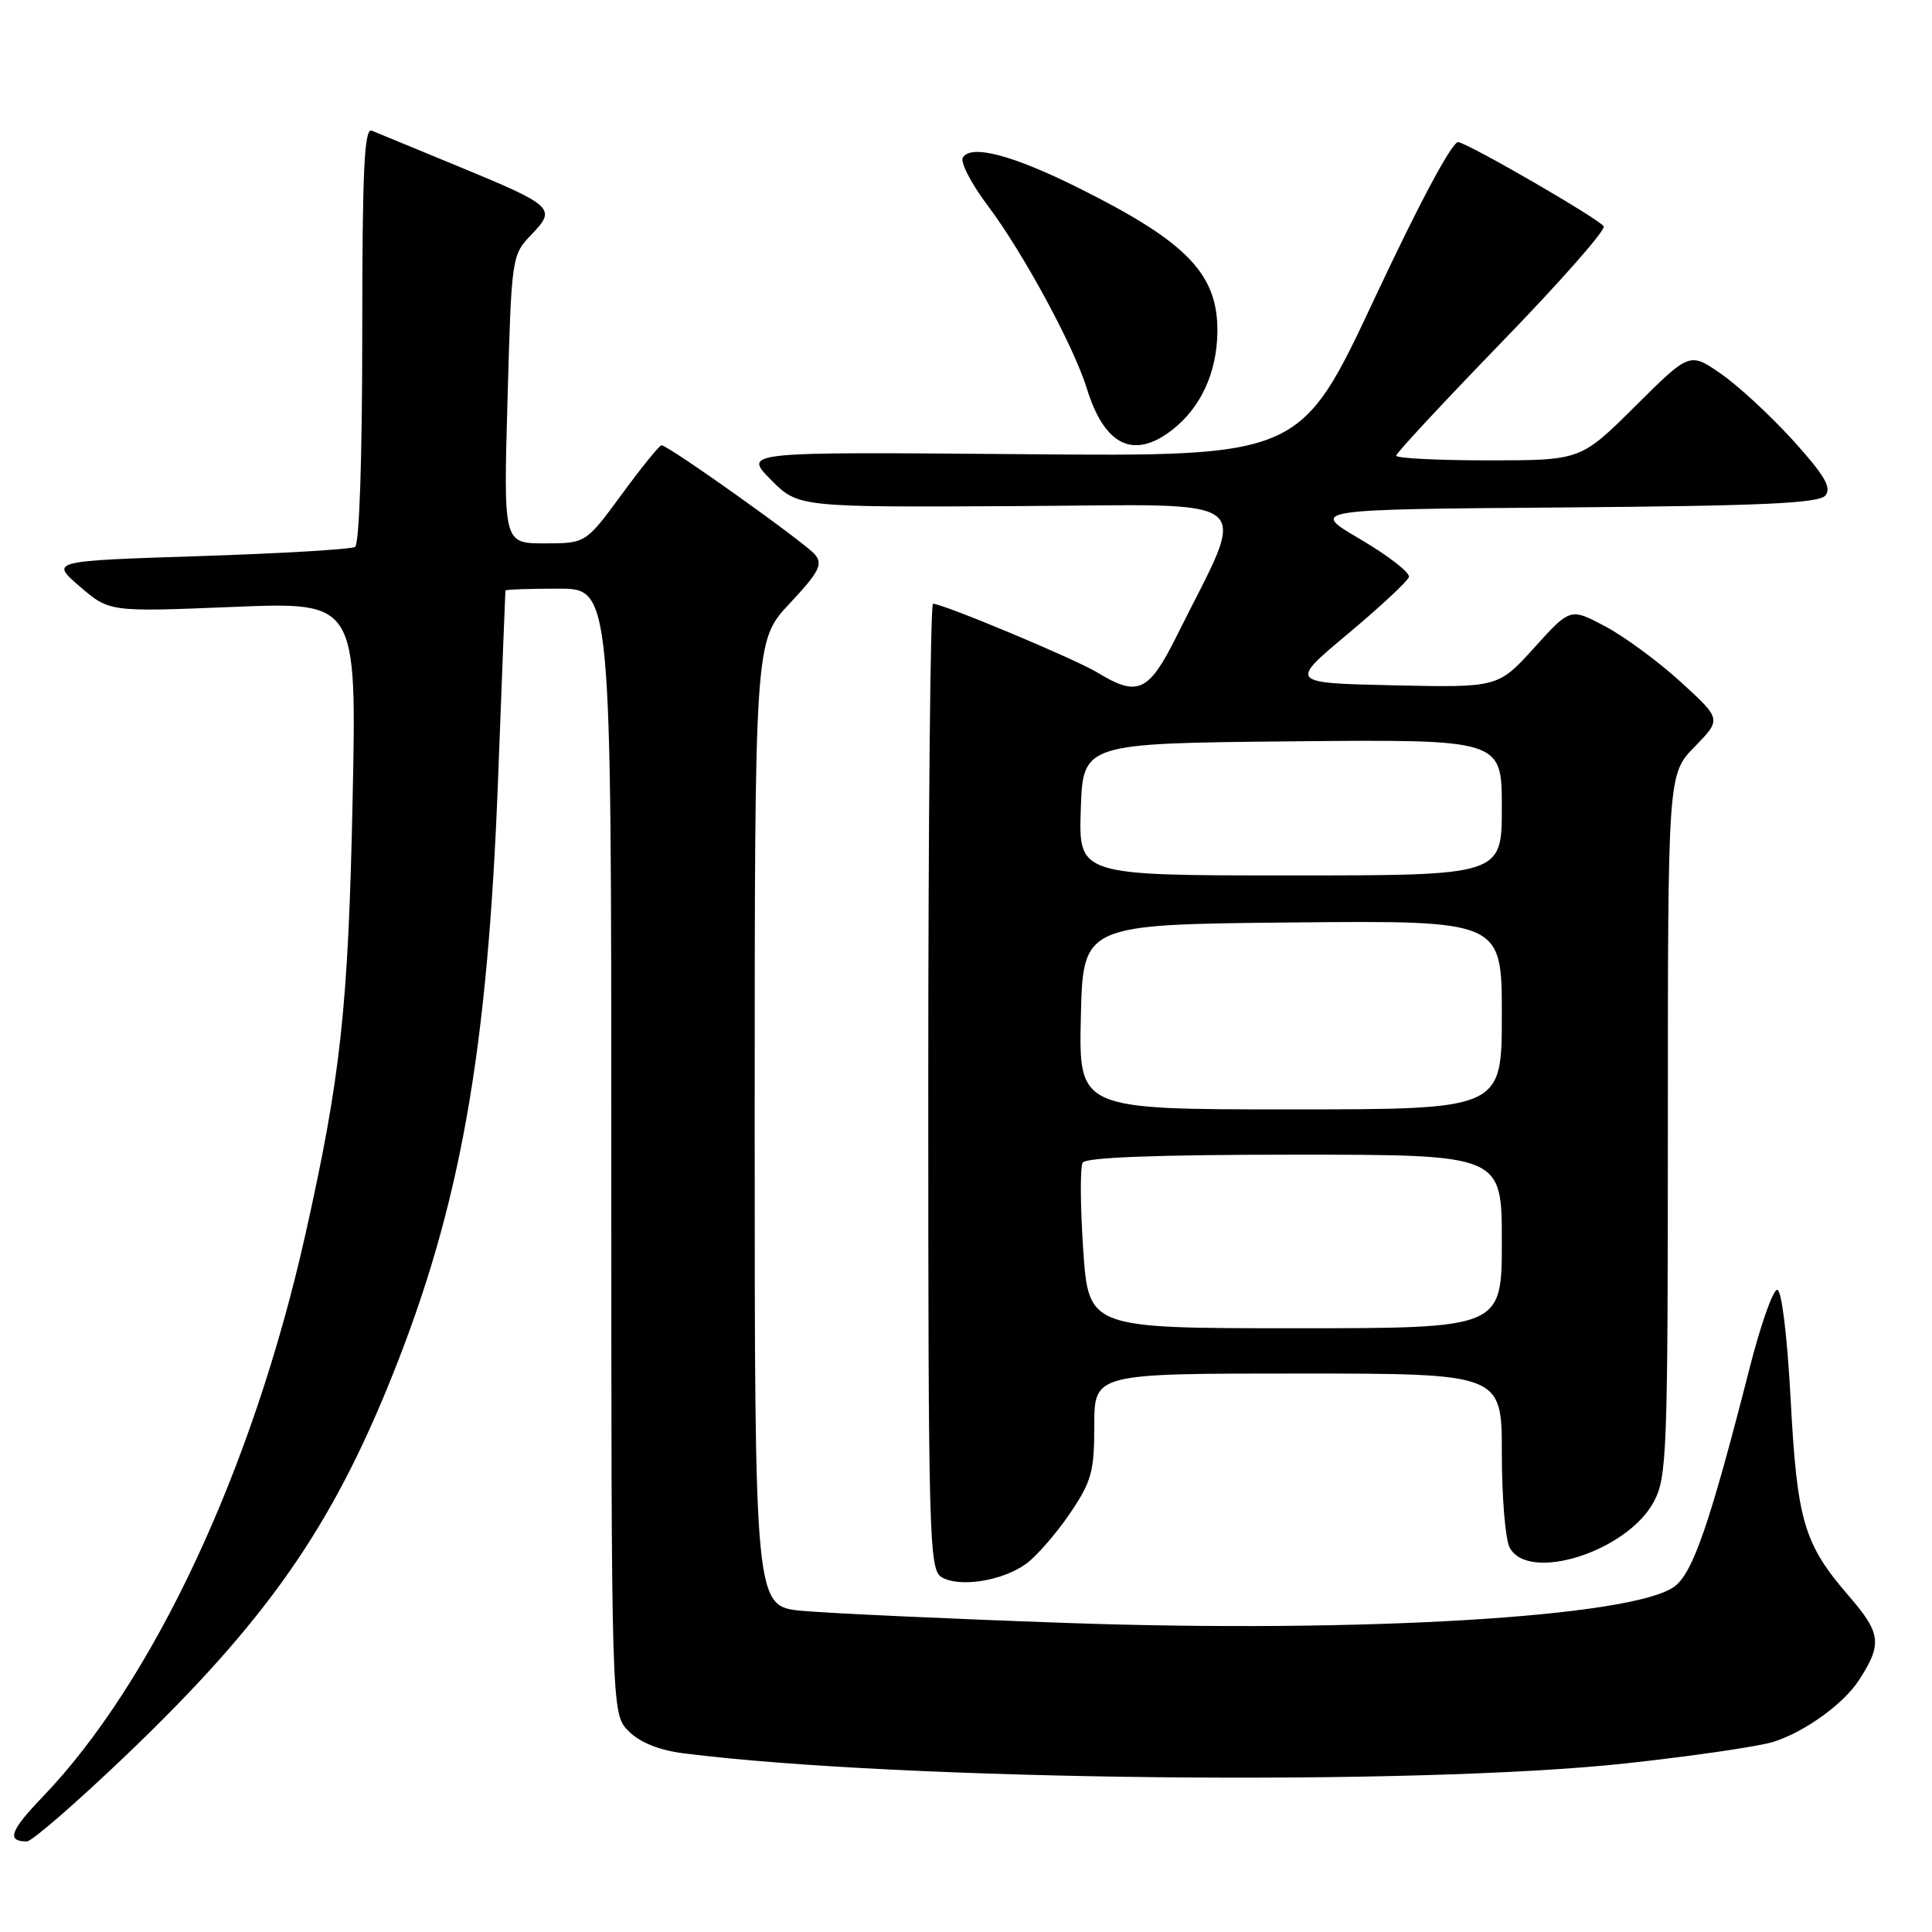 <?xml version="1.0" encoding="UTF-8" standalone="no"?>
<!DOCTYPE svg PUBLIC "-//W3C//DTD SVG 1.1//EN" "http://www.w3.org/Graphics/SVG/1.1/DTD/svg11.dtd" >
<svg xmlns="http://www.w3.org/2000/svg" xmlns:xlink="http://www.w3.org/1999/xlink" version="1.1" viewBox="0 0 256 256">
 <g >
 <path fill="currentColor"
d=" M 16.90 232.40 C 35.26 214.80 43.87 202.51 51.95 182.36 C 61.02 159.76 64.63 139.39 66.00 103.13 C 66.52 89.58 66.95 78.39 66.97 78.25 C 66.99 78.11 70.15 78.00 74.00 78.00 C 81.00 78.00 81.00 78.00 81.00 152.55 C 81.00 227.09 81.00 227.09 83.30 229.39 C 84.79 230.89 87.33 231.91 90.55 232.32 C 119.22 235.96 187.62 236.69 215.50 233.65 C 224.30 232.69 233.07 231.41 235.00 230.80 C 239.09 229.51 244.25 225.80 246.28 222.69 C 249.43 217.87 249.27 216.43 245.01 211.51 C 239.02 204.59 238.13 201.60 237.27 185.41 C 236.82 177.05 236.08 170.94 235.50 170.90 C 234.95 170.86 233.31 175.48 231.86 181.17 C 226.57 201.88 224.33 208.42 221.86 210.23 C 216.39 214.27 180.37 216.42 141.35 215.05 C 125.48 214.49 109.69 213.76 106.25 213.44 C 100.00 212.84 100.00 212.84 100.00 148.88 C 100.00 84.91 100.00 84.91 104.63 79.97 C 108.54 75.79 109.06 74.78 107.99 73.48 C 106.69 71.92 88.55 59.00 87.65 59.00 C 87.38 59.00 85.01 61.92 82.39 65.50 C 77.61 72.00 77.61 72.00 72.16 72.00 C 66.71 72.00 66.71 72.00 67.25 52.92 C 67.78 33.97 67.80 33.81 70.43 31.07 C 73.77 27.59 73.43 27.28 60.38 21.90 C 54.95 19.67 49.94 17.60 49.25 17.31 C 48.27 16.90 48.00 22.68 48.00 44.33 C 48.00 60.69 47.61 72.12 47.05 72.47 C 46.52 72.79 37.22 73.34 26.37 73.69 C 6.65 74.33 6.65 74.33 10.57 77.71 C 14.50 81.09 14.50 81.09 30.89 80.42 C 47.27 79.75 47.27 79.75 46.72 106.12 C 46.14 133.57 45.15 142.65 40.46 163.60 C 33.49 194.68 20.31 222.85 5.60 238.15 C 1.34 242.58 0.84 244.00 3.56 244.00 C 4.23 244.00 10.23 238.78 16.90 232.40 Z  M 135.98 207.20 C 137.36 206.19 139.96 203.20 141.75 200.57 C 144.64 196.31 145.00 195.01 145.00 188.89 C 145.00 182.00 145.00 182.00 172.00 182.00 C 199.00 182.00 199.00 182.00 199.00 192.57 C 199.00 198.38 199.47 204.00 200.04 205.07 C 202.54 209.74 215.61 205.58 219.14 198.99 C 220.88 195.76 221.00 192.41 221.00 149.06 C 221.00 102.58 221.00 102.58 224.56 98.94 C 228.11 95.30 228.11 95.30 222.73 90.38 C 219.76 87.67 215.25 84.35 212.71 83.00 C 208.07 80.54 208.07 80.54 203.29 85.83 C 198.50 91.11 198.50 91.11 184.66 90.81 C 170.81 90.50 170.81 90.50 178.59 84.00 C 182.86 80.42 186.51 77.03 186.69 76.46 C 186.87 75.90 183.98 73.65 180.26 71.46 C 173.50 67.50 173.50 67.50 207.14 67.24 C 233.62 67.03 241.01 66.69 241.88 65.65 C 242.73 64.62 241.75 62.96 237.60 58.37 C 234.63 55.10 230.34 51.12 228.05 49.54 C 223.89 46.65 223.89 46.65 216.67 53.83 C 209.45 61.00 209.45 61.00 197.23 61.00 C 190.50 61.00 185.00 60.72 185.00 60.38 C 185.00 60.04 191.31 53.26 199.01 45.31 C 206.72 37.36 212.79 30.47 212.50 29.99 C 211.90 29.03 195.20 19.34 193.25 18.83 C 192.49 18.63 188.19 26.64 182.16 39.50 C 172.32 60.50 172.32 60.50 135.41 60.18 C 98.50 59.87 98.50 59.87 102.13 63.55 C 105.76 67.22 105.76 67.22 134.89 67.06 C 167.55 66.88 165.42 65.14 155.93 84.25 C 152.21 91.72 150.78 92.38 145.42 89.12 C 142.51 87.34 124.96 80.00 123.63 80.00 C 123.28 80.00 123.00 108.78 123.00 143.95 C 123.00 203.78 123.11 207.97 124.75 208.97 C 127.09 210.40 132.85 209.49 135.98 207.20 Z  M 155.39 56.91 C 159.12 53.97 161.22 49.41 161.31 44.07 C 161.42 36.35 157.36 32.10 142.95 24.92 C 134.20 20.55 128.68 19.10 127.58 20.87 C 127.21 21.47 128.69 24.33 130.87 27.23 C 135.56 33.46 142.28 45.87 144.02 51.50 C 146.36 59.09 150.26 60.95 155.39 56.91 Z  M 143.53 165.55 C 143.14 159.81 143.11 154.63 143.47 154.05 C 143.90 153.36 153.40 153.00 171.56 153.00 C 199.00 153.00 199.00 153.00 199.00 164.50 C 199.00 176.00 199.00 176.00 171.62 176.00 C 144.24 176.00 144.24 176.00 143.53 165.55 Z  M 143.22 134.75 C 143.50 122.50 143.50 122.50 171.25 122.23 C 199.00 121.97 199.00 121.97 199.00 134.48 C 199.00 147.00 199.00 147.00 170.97 147.00 C 142.94 147.00 142.94 147.00 143.22 134.75 Z  M 143.21 107.25 C 143.50 98.50 143.50 98.50 171.25 98.23 C 199.00 97.97 199.00 97.97 199.00 106.98 C 199.00 116.00 199.00 116.00 170.96 116.00 C 142.92 116.00 142.92 116.00 143.21 107.25 Z "/>
</g>
</svg>